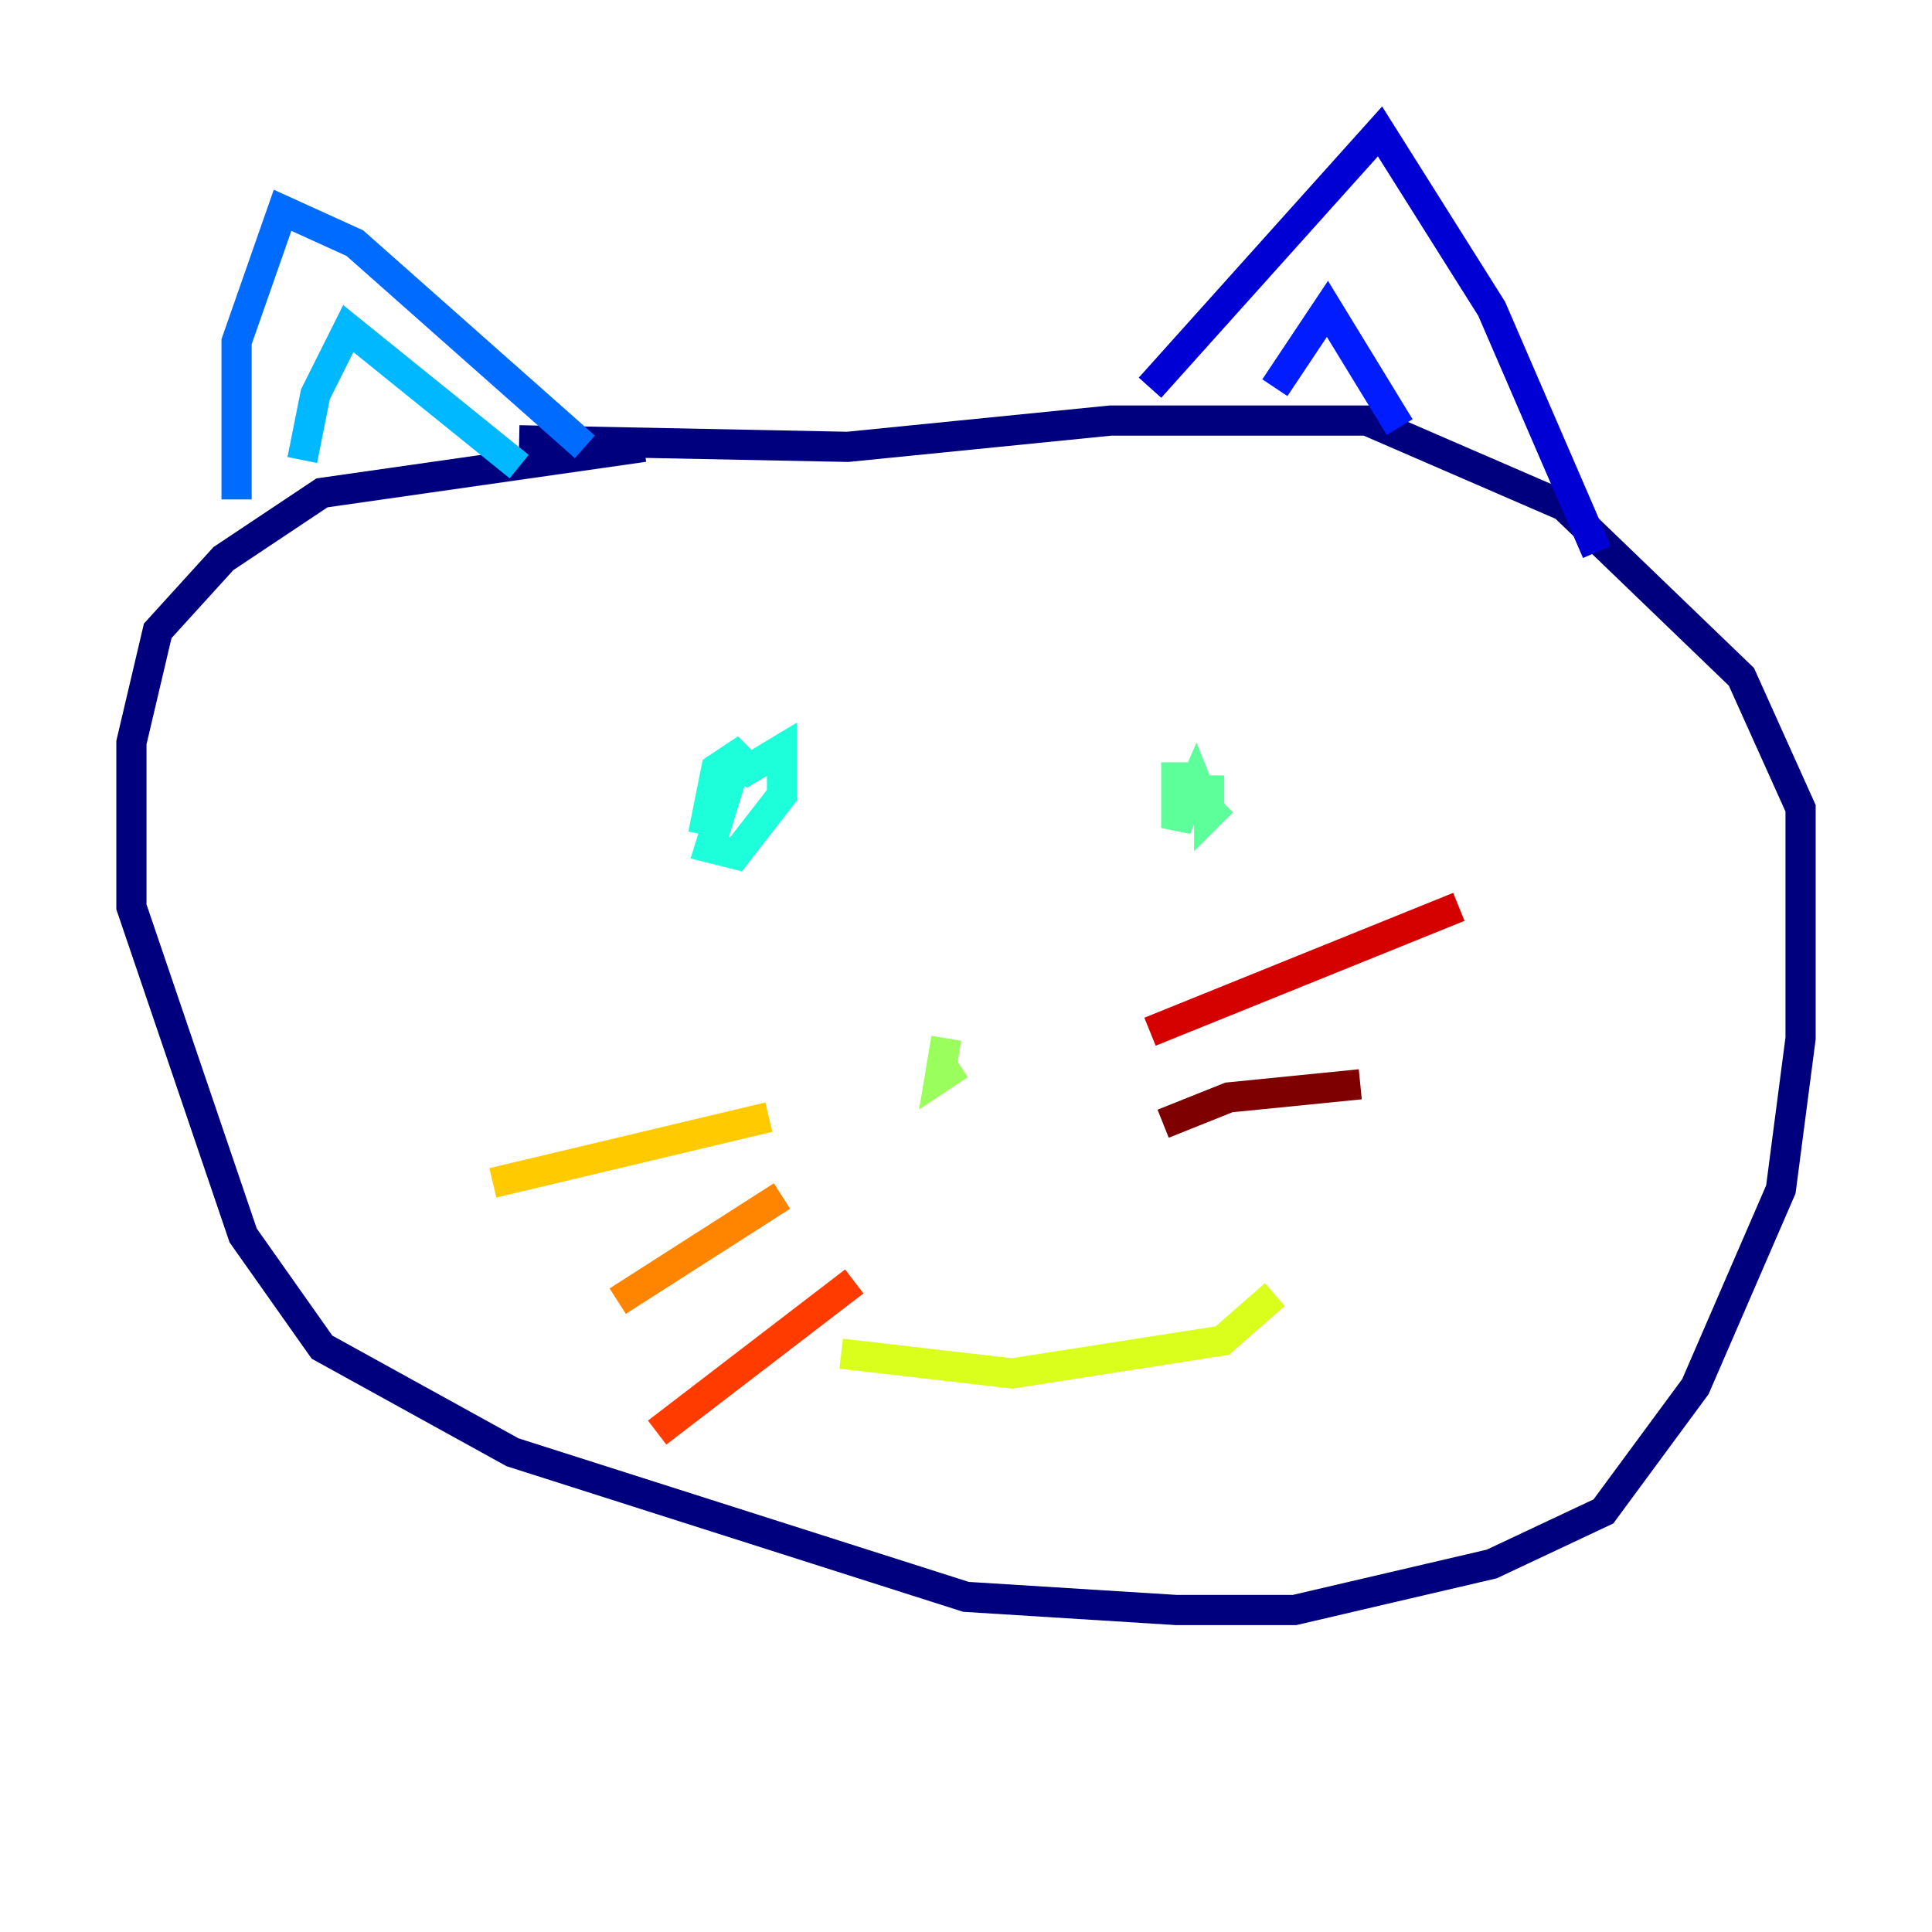 <?xml version="1.0" encoding="utf-8" ?>
<svg baseProfile="tiny" height="128" version="1.2" viewBox="0,0,128,128" width="128" xmlns="http://www.w3.org/2000/svg" xmlns:ev="http://www.w3.org/2001/xml-events" xmlns:xlink="http://www.w3.org/1999/xlink"><defs /><polyline fill="none" points="42.667,29.605 21.333,32.653 14.803,37.007 10.449,41.796 8.707,49.197 8.707,60.082 16.109,81.85 21.333,89.252 33.959,96.218 64.0,105.796 77.932,106.667 85.769,106.667 98.83,103.619 106.231,100.136 112.326,91.864 117.986,78.803 119.293,68.789 119.293,53.551 115.374,44.843 103.619,33.524 90.558,27.864 73.578,27.864 56.163,29.605 34.395,29.17" stroke="#00007f" stroke-width="2" /><polyline fill="none" points="76.191,25.687 91.429,8.707 98.83,20.463 105.796,36.571" stroke="#0000d5" stroke-width="2" /><polyline fill="none" points="84.463,25.687 87.946,20.463 92.735,28.299" stroke="#001cff" stroke-width="2" /><polyline fill="none" points="15.674,33.088 15.674,22.64 18.721,13.932 23.51,16.109 38.748,29.605" stroke="#006cff" stroke-width="2" /><polyline fill="none" points="20.027,30.476 20.898,26.122 23.075,21.769 34.395,30.912" stroke="#00b8ff" stroke-width="2" /><polyline fill="none" points="48.762,50.503 47.02,56.163 48.762,56.599 51.809,52.68 51.809,49.633 49.633,50.939 48.762,50.068 47.456,50.939 46.585,55.292" stroke="#1cffda" stroke-width="2" /><polyline fill="none" points="77.932,50.503 77.932,54.857 79.238,51.809 80.109,53.986 80.98,53.116 80.109,53.986 80.109,51.374" stroke="#5cff9a" stroke-width="2" /><polyline fill="none" points="63.565,70.531 62.258,71.401 62.694,68.789" stroke="#9aff5c" stroke-width="2" /><polyline fill="none" points="55.728,89.687 67.048,90.993 80.98,88.816 84.463,85.769" stroke="#daff1c" stroke-width="2" /><polyline fill="none" points="50.939,74.014 32.653,78.367" stroke="#ffcb00" stroke-width="2" /><polyline fill="none" points="51.809,79.238 40.925,86.204" stroke="#ff8500" stroke-width="2" /><polyline fill="none" points="56.599,84.898 43.537,94.912" stroke="#ff3b00" stroke-width="2" /><polyline fill="none" points="76.191,68.354 96.653,60.082" stroke="#d50000" stroke-width="2" /><polyline fill="none" points="77.061,74.449 81.415,72.707 90.122,71.837" stroke="#7f0000" stroke-width="2" /></svg>